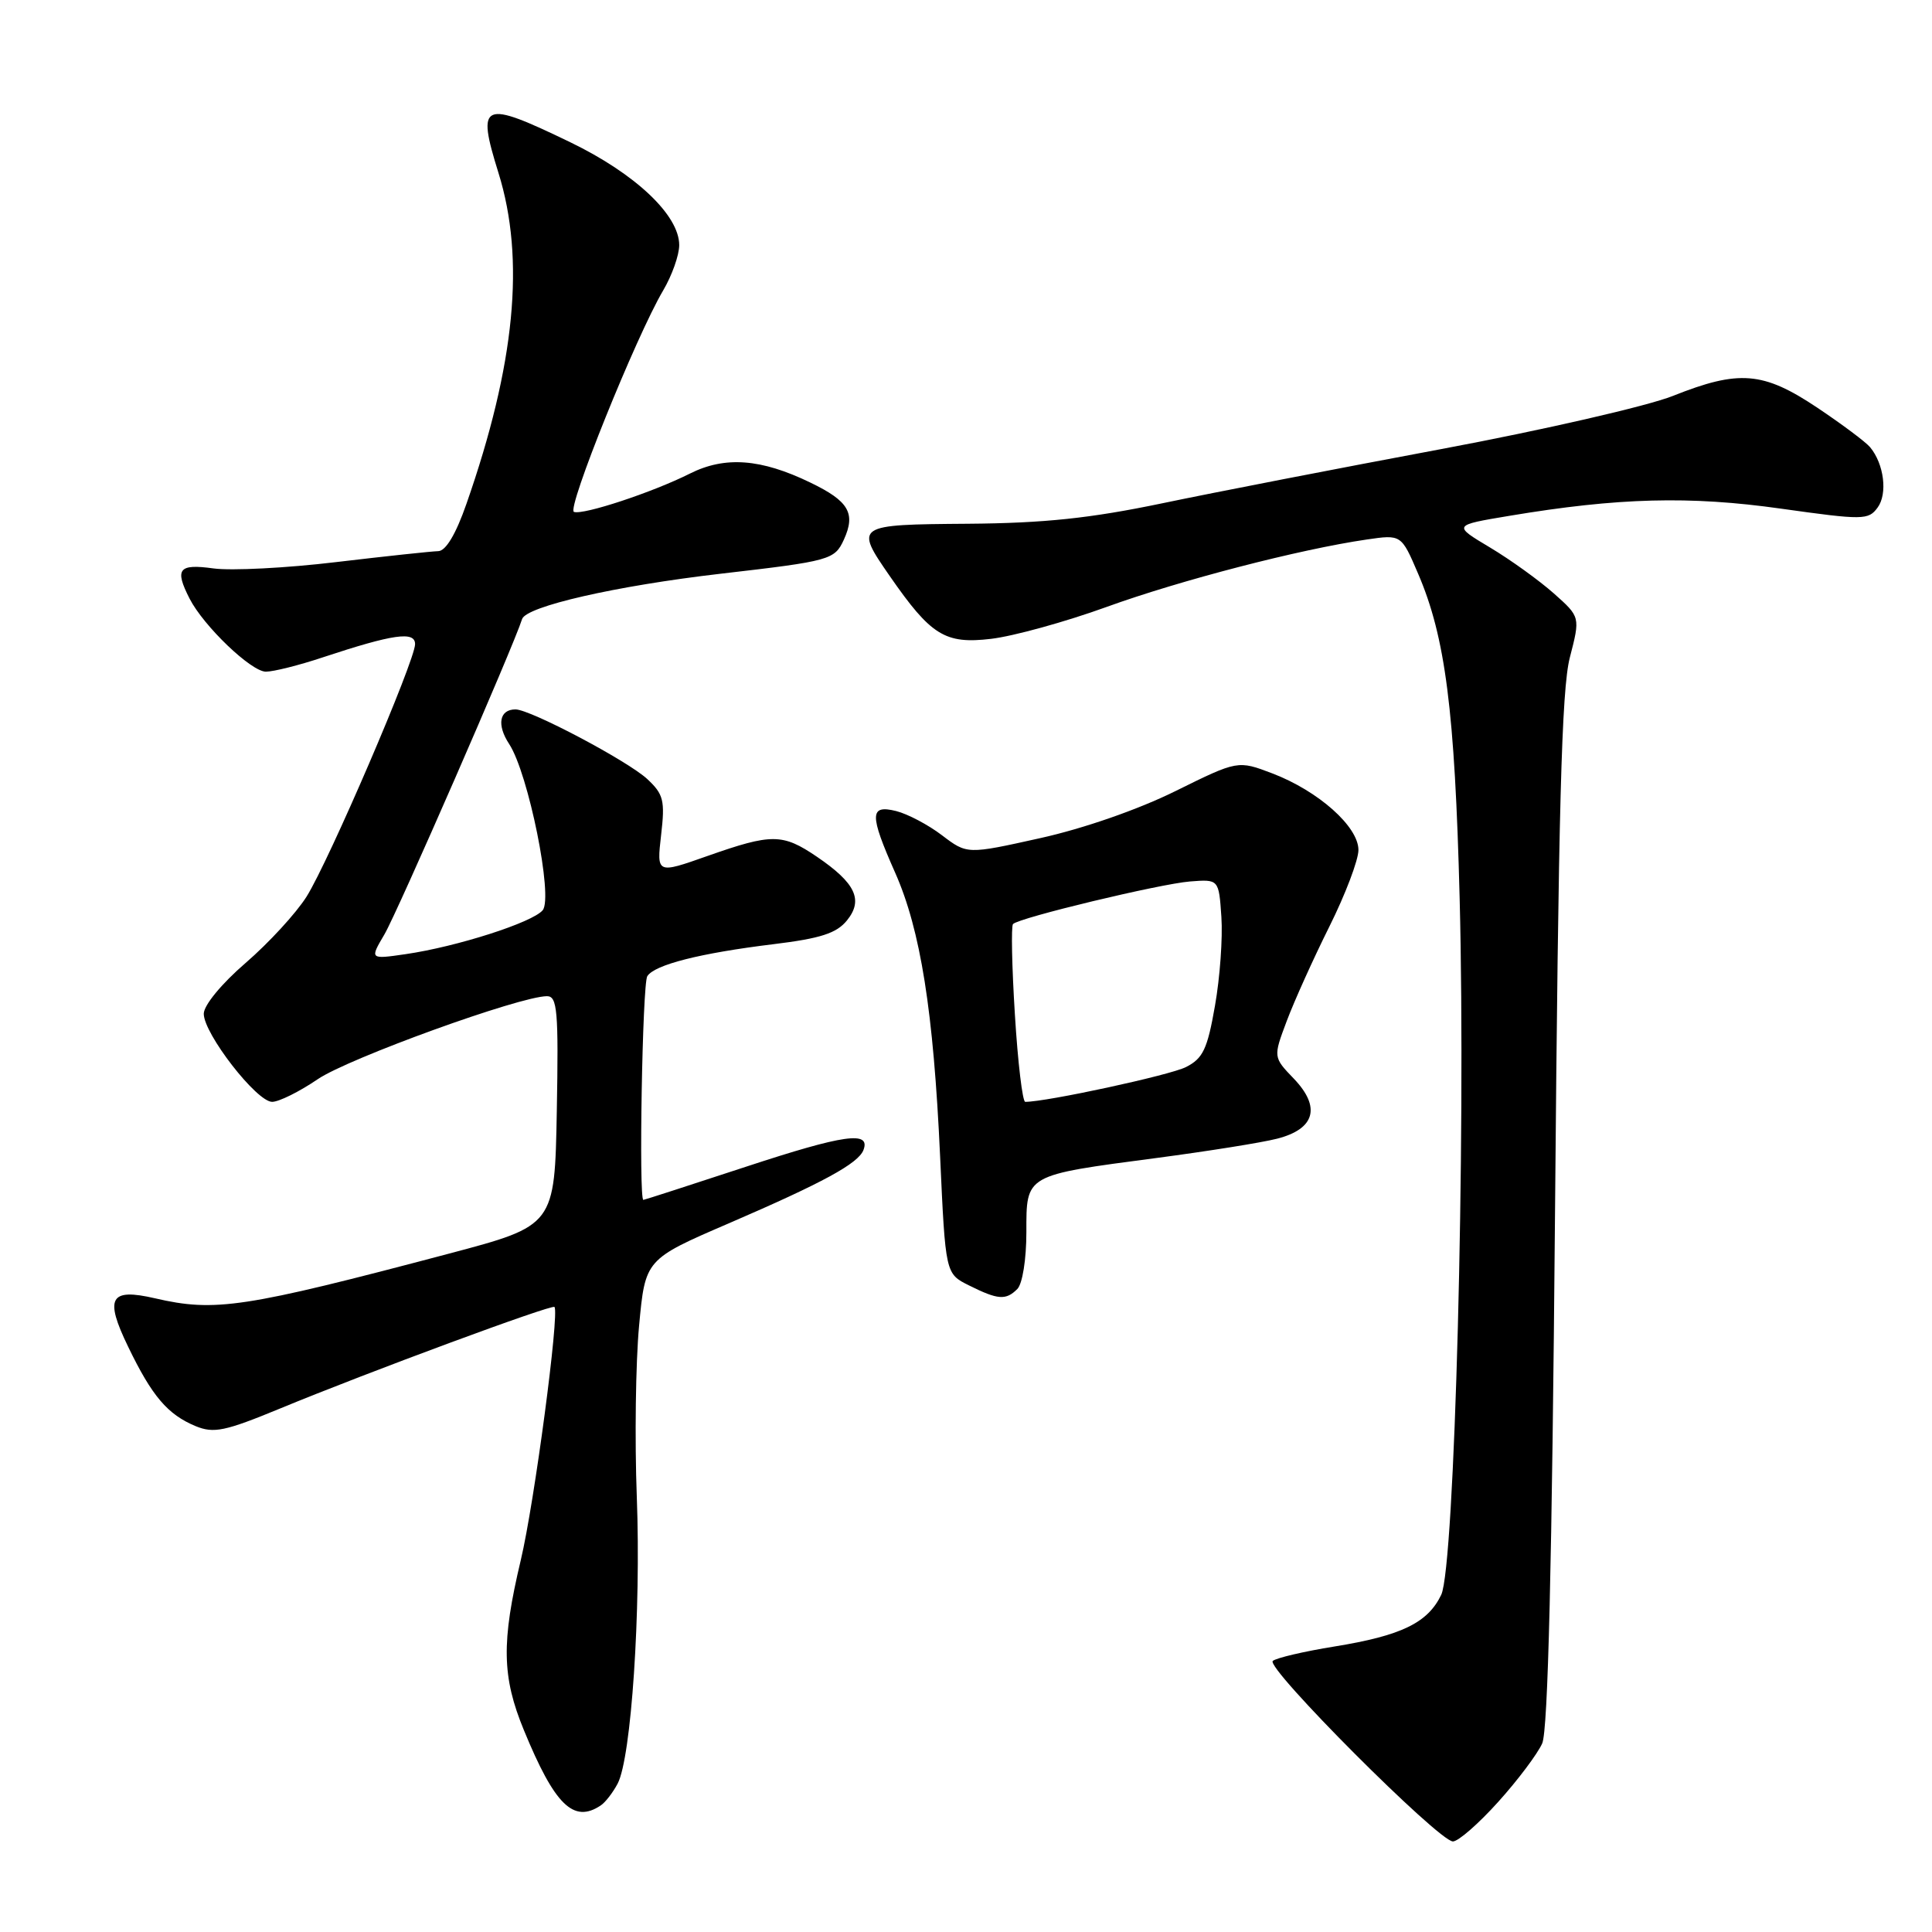 <?xml version="1.0" encoding="UTF-8" standalone="no"?>
<!DOCTYPE svg PUBLIC "-//W3C//DTD SVG 1.1//EN" "http://www.w3.org/Graphics/SVG/1.1/DTD/svg11.dtd" >
<svg xmlns="http://www.w3.org/2000/svg" xmlns:xlink="http://www.w3.org/1999/xlink" version="1.1" viewBox="0 0 256 256">
 <g >
 <path fill="currentColor"
d=" M 198.52 238.76 C 201.11 235.89 203.73 232.40 204.35 231.01 C 205.12 229.28 205.65 207.41 206.05 160.50 C 206.50 107.22 206.92 91.34 208.01 87.13 C 209.40 81.75 209.40 81.75 205.89 78.63 C 203.95 76.91 200.15 74.17 197.44 72.55 C 192.50 69.60 192.50 69.60 200.00 68.35 C 214.41 65.94 223.91 65.69 236.00 67.40 C 246.89 68.93 247.57 68.92 248.79 67.26 C 250.14 65.43 249.65 61.49 247.80 59.26 C 247.23 58.57 244.06 56.20 240.77 54.00 C 233.62 49.23 230.43 48.97 221.67 52.46 C 218.28 53.81 204.47 56.98 191.00 59.50 C 177.53 62.02 160.88 65.25 154.00 66.69 C 144.45 68.68 138.37 69.32 128.25 69.40 C 113.31 69.51 113.22 69.57 117.89 76.32 C 123.36 84.21 125.22 85.37 131.32 84.65 C 134.29 84.30 141.17 82.40 146.61 80.43 C 156.40 76.88 172.23 72.78 181.09 71.49 C 185.68 70.82 185.68 70.82 187.90 76.00 C 191.52 84.41 192.77 94.13 193.41 119.00 C 194.25 151.31 192.75 207.59 190.97 211.32 C 189.18 215.04 185.70 216.73 176.82 218.17 C 172.79 218.82 169.12 219.68 168.65 220.08 C 167.63 220.94 190.64 244.00 192.52 244.00 C 193.23 244.00 195.93 241.64 198.52 238.76 Z  M 79.60 239.23 C 80.21 238.83 81.21 237.53 81.84 236.34 C 83.65 232.90 84.95 213.47 84.38 198.37 C 84.09 190.74 84.23 180.53 84.68 175.69 C 85.50 166.87 85.50 166.87 96.59 162.09 C 109.06 156.71 113.72 154.17 114.41 152.39 C 115.39 149.82 111.86 150.32 98.90 154.58 C 91.53 157.00 85.39 158.99 85.25 158.99 C 84.62 159.01 85.12 130.37 85.77 129.35 C 86.74 127.83 92.75 126.30 102.49 125.11 C 108.73 124.35 110.85 123.66 112.22 121.97 C 114.43 119.25 113.37 117.01 108.24 113.52 C 103.69 110.43 102.27 110.42 93.75 113.42 C 87.01 115.80 87.01 115.80 87.60 110.65 C 88.13 106.08 87.93 105.25 85.78 103.24 C 83.19 100.83 70.29 94.01 68.31 94.00 C 66.17 94.00 65.79 96.04 67.47 98.59 C 70.02 102.49 73.33 118.89 71.91 120.61 C 70.56 122.23 60.56 125.44 53.75 126.43 C 48.99 127.12 48.99 127.12 50.94 123.81 C 52.67 120.86 68.02 85.70 69.18 82.03 C 69.71 80.35 81.60 77.63 95.50 76.02 C 110.05 74.34 110.59 74.18 111.82 71.50 C 113.41 68.01 112.47 66.40 107.39 63.95 C 100.83 60.77 96.07 60.42 91.42 62.75 C 86.49 65.23 77.29 68.27 76.05 67.83 C 75.05 67.48 84.27 44.59 87.87 38.49 C 89.04 36.51 90.00 33.80 90.00 32.48 C 90.00 28.51 84.19 23.02 75.57 18.85 C 63.85 13.19 63.12 13.50 66.05 22.91 C 69.61 34.35 68.26 48.29 61.81 66.75 C 60.41 70.78 59.07 73.01 58.07 73.03 C 57.20 73.05 51.12 73.70 44.54 74.48 C 37.97 75.27 30.66 75.64 28.29 75.32 C 23.66 74.68 23.11 75.38 25.12 79.32 C 26.99 82.97 33.29 89.00 35.23 89.00 C 36.24 89.00 39.64 88.15 42.78 87.10 C 52.09 84.02 55.00 83.60 55.00 85.35 C 55.00 87.54 43.57 114.13 40.62 118.81 C 39.24 121.00 35.61 124.95 32.55 127.59 C 29.35 130.35 27.00 133.21 27.00 134.33 C 27.00 136.97 34.00 146.00 36.06 146.00 C 36.96 146.00 39.68 144.65 42.10 143.00 C 46.17 140.23 68.90 132.00 72.48 132.00 C 73.85 132.00 74.02 133.94 73.78 147.20 C 73.50 162.40 73.50 162.40 59.50 166.11 C 32.29 173.31 28.51 173.88 20.53 172.03 C 14.55 170.65 13.83 171.95 16.98 178.45 C 20.14 185.00 22.21 187.43 25.92 188.97 C 28.33 189.96 29.81 189.65 37.10 186.64 C 48.81 181.80 73.14 172.80 73.47 173.18 C 74.15 173.98 70.81 199.13 69.01 206.71 C 66.42 217.60 66.50 222.18 69.42 229.26 C 73.50 239.19 76.00 241.64 79.60 239.23 Z  M 134.80 170.80 C 135.48 170.12 136.00 166.86 136.00 163.28 C 136.00 155.59 135.73 155.75 153.24 153.44 C 159.98 152.55 167.16 151.41 169.19 150.89 C 174.24 149.61 175.06 146.72 171.45 142.94 C 168.70 140.08 168.70 140.08 170.50 135.29 C 171.49 132.65 174.03 127.02 176.15 122.77 C 178.27 118.52 180.00 113.96 180.00 112.63 C 180.00 109.53 174.70 104.82 168.62 102.49 C 164.02 100.74 164.02 100.74 155.76 104.82 C 150.86 107.25 143.57 109.79 137.82 111.06 C 128.15 113.21 128.15 113.21 124.82 110.68 C 123.00 109.29 120.26 107.85 118.75 107.47 C 115.21 106.59 115.19 107.92 118.61 115.63 C 121.98 123.23 123.69 133.98 124.57 153.24 C 125.28 168.77 125.28 168.77 128.39 170.32 C 132.24 172.24 133.28 172.32 134.80 170.80 Z  M 134.48 134.46 C 134.08 128.11 133.97 122.70 134.23 122.44 C 135.07 121.59 153.70 117.12 157.67 116.80 C 161.50 116.50 161.50 116.50 161.84 121.50 C 162.03 124.25 161.65 129.55 160.99 133.27 C 159.99 139.01 159.40 140.25 157.15 141.39 C 155.04 142.47 138.65 146.01 135.85 146.00 C 135.49 146.00 134.87 140.81 134.48 134.46 Z "/>
</g>
</svg>
